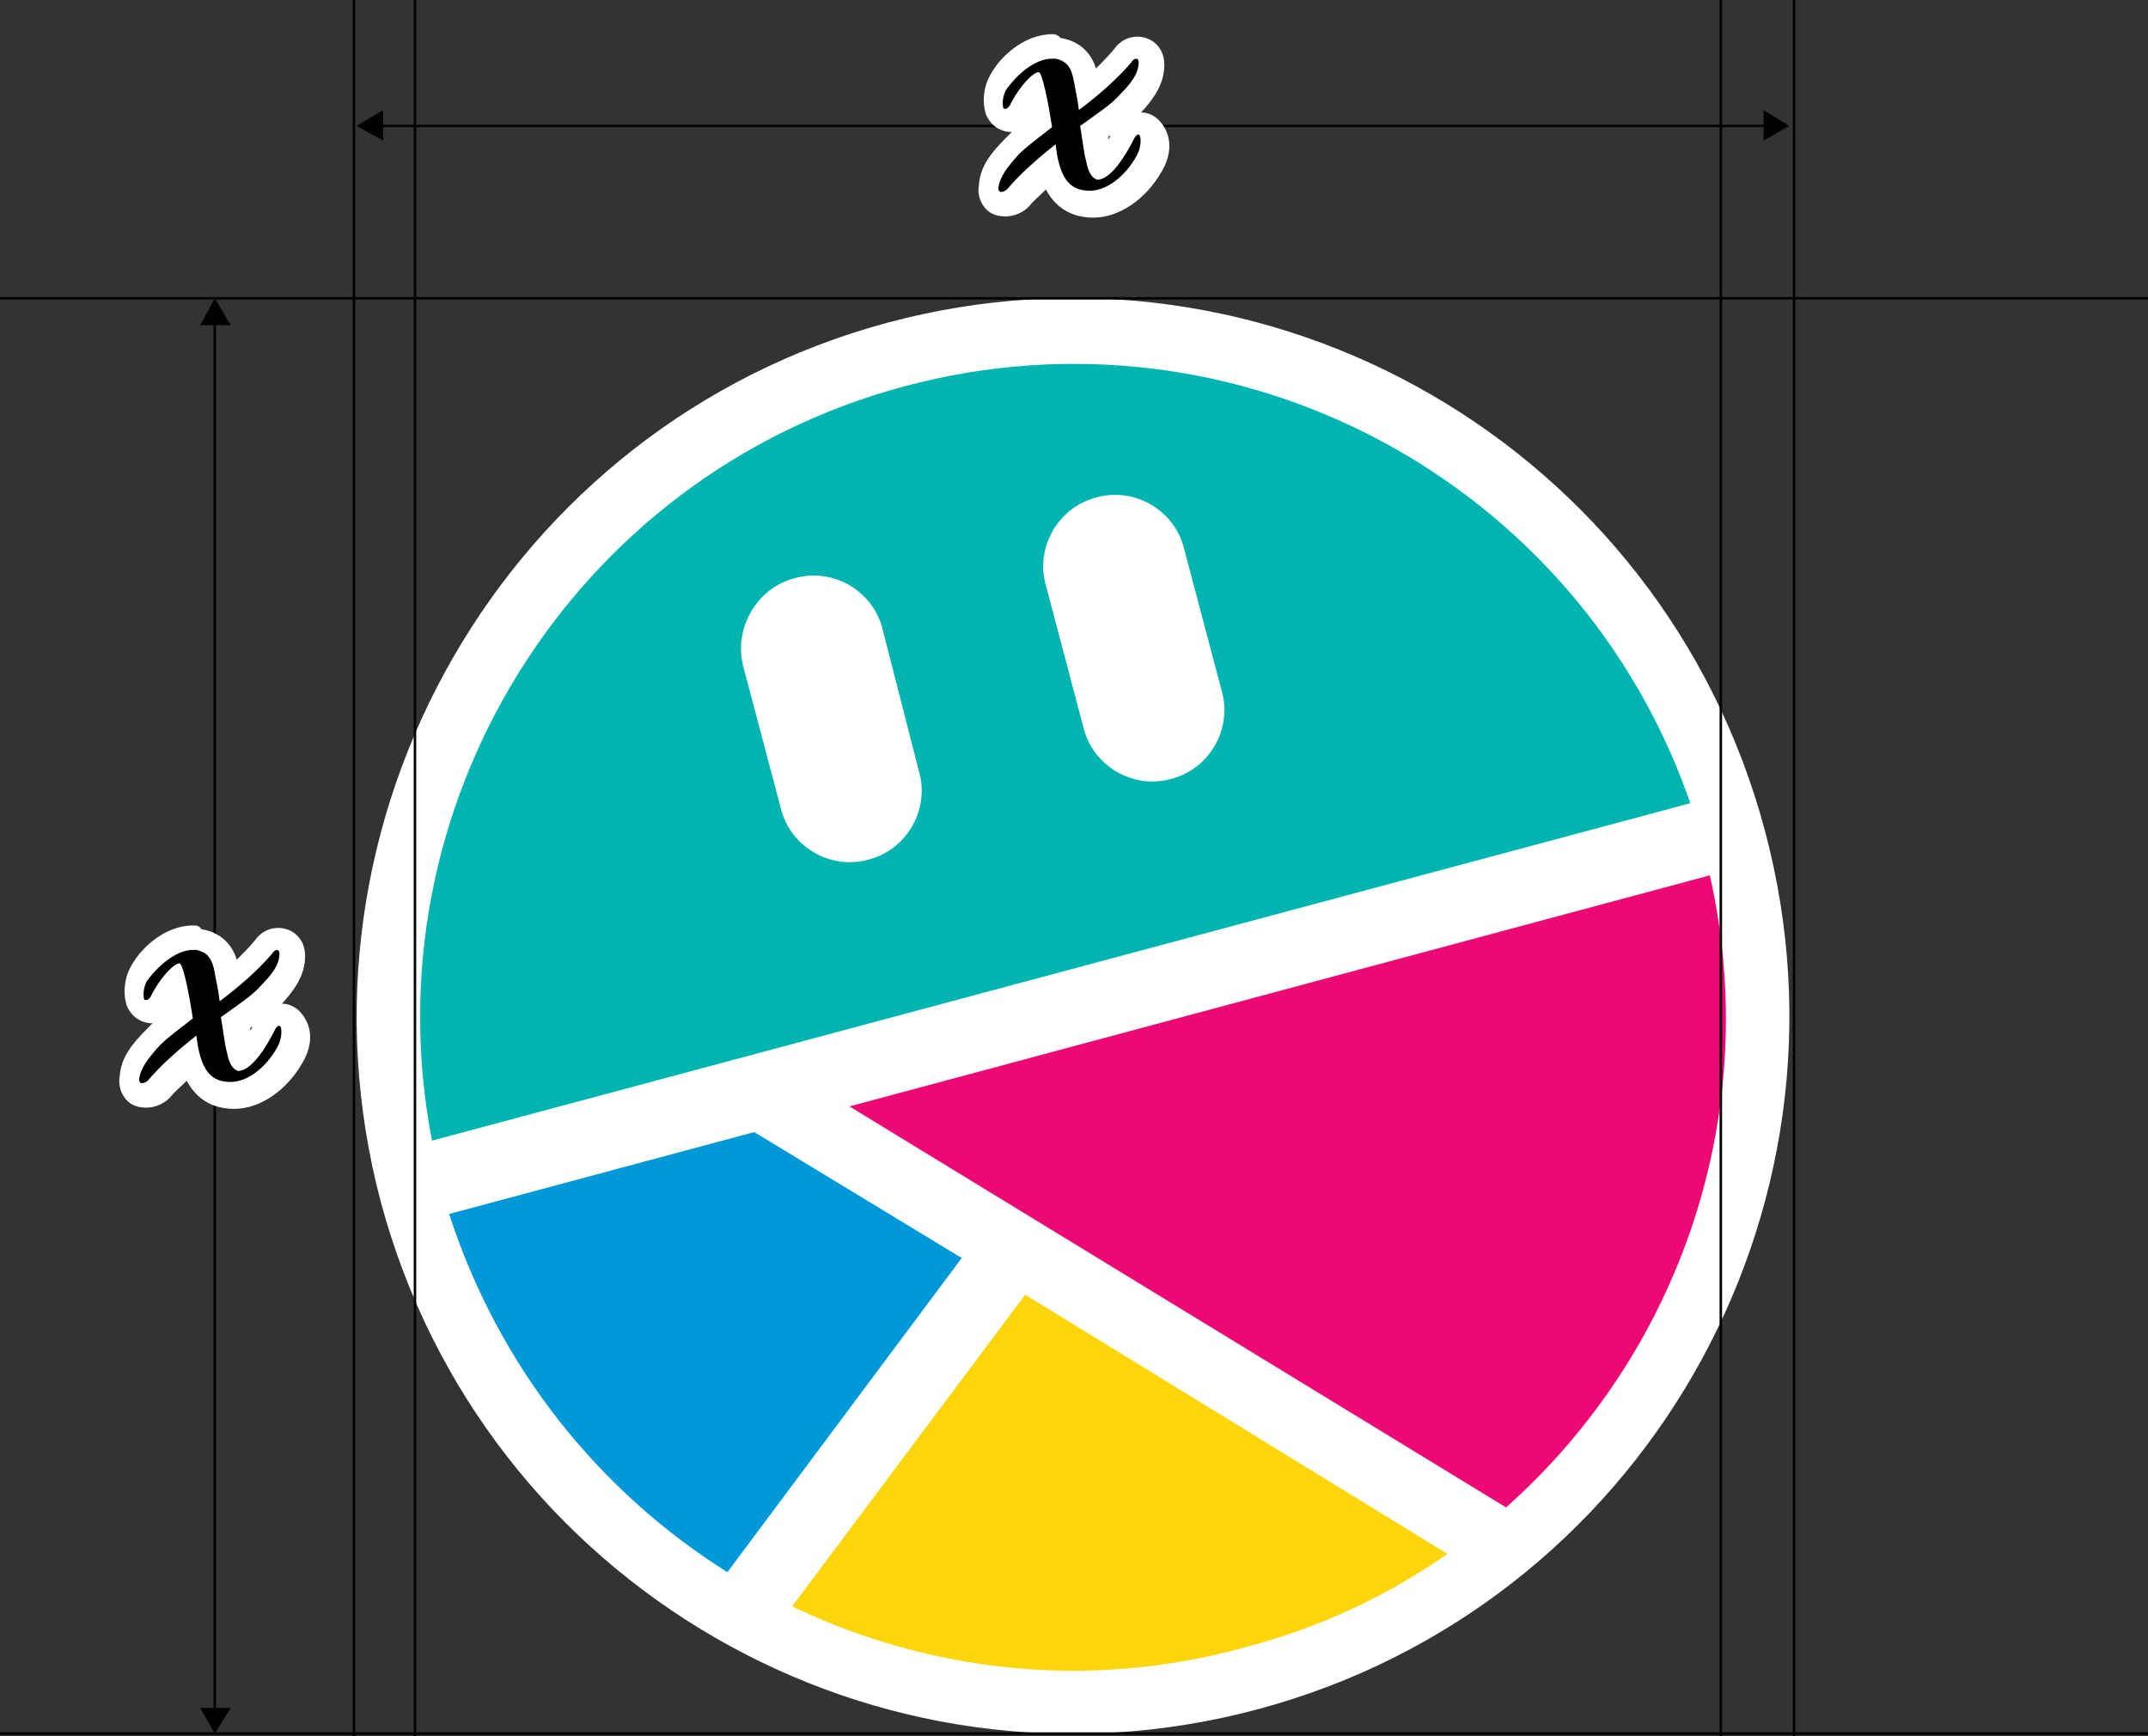 <svg width="214" height="173" viewBox="0 0 214 173" fill="none" xmlns="http://www.w3.org/2000/svg">
<rect x="0" y="0" width="214" height="173" fill="#333333" stroke="none"/>
<g clip-path="url(#clip0_221_9950)">
<path fill-rule="evenodd" clip-rule="evenodd" d="M37.936 119.76C27.844 81.627 50.46 42.397 88.397 32.163C126.455 21.93 165.607 44.59 175.82 82.723C186.034 120.856 163.418 160.086 125.36 170.32C87.302 180.553 48.15 157.893 37.936 119.76Z" fill="white"/>
<path fill-rule="evenodd" clip-rule="evenodd" d="M144.207 154.847L102.136 129.019L78.912 160.086C92.409 166.543 108.216 168.492 123.78 164.228C131.318 162.279 138.127 159.111 144.207 154.847Z" fill="#FCD60B"/>
<path fill-rule="evenodd" clip-rule="evenodd" d="M170.349 87.231L84.627 110.257L150.043 150.218C167.309 134.867 175.699 110.988 170.349 87.231Z" fill="#ED0874"/>
<path fill-rule="evenodd" clip-rule="evenodd" d="M72.468 156.675L95.814 125.364L75.143 112.815L44.745 120.978C49.731 136.329 59.701 148.634 72.468 156.675Z" fill="#0099D8"/>
<path fill-rule="evenodd" clip-rule="evenodd" d="M168.403 80.043C157.339 48.001 123.293 29.605 90.099 38.499C56.905 47.392 36.599 80.53 43.043 113.668L168.403 80.043Z" fill="#00B5AF"/>
<path fill-rule="evenodd" clip-rule="evenodd" d="M87.91 62.621C86.938 58.844 82.925 56.53 79.156 57.626C75.386 58.601 73.076 62.621 74.049 66.398L77.818 80.652C78.791 84.429 82.803 86.744 86.573 85.647C90.342 84.672 92.652 80.652 91.558 76.875L87.91 62.621Z" fill="white"/>
<path fill-rule="evenodd" clip-rule="evenodd" d="M117.943 54.58C116.97 50.803 112.958 48.489 109.189 49.585C105.419 50.56 103.109 54.58 104.203 58.357L107.973 72.611C108.945 76.388 112.958 78.703 116.727 77.606C120.497 76.632 122.807 72.611 121.712 68.835L117.943 54.58Z" fill="white"/>
<path d="M35.261 0V173" stroke="#010101" stroke-width="0.25" stroke-miterlimit="10"/>
<path d="M41.341 0V173" stroke="#010101" stroke-width="0.25" stroke-miterlimit="10"/>
<path d="M171.443 0V173" stroke="#010101" stroke-width="0.25" stroke-miterlimit="10"/>
<path d="M214.365 29.727H0" stroke="#010101" stroke-width="0.25" stroke-miterlimit="10"/>
<path d="M214.365 172.756H0" stroke="#010101" stroke-width="0.25" stroke-miterlimit="10"/>
<path d="M178.739 0V173" stroke="#010101" stroke-width="0.25" stroke-miterlimit="10"/>
<path d="M21.4 31.92V170.563" stroke="#010101" stroke-width="0.25" stroke-miterlimit="10"/>
<path d="M19.941 32.407L21.4 29.727L22.981 32.407H19.941Z" fill="#010101"/>
<path d="M19.941 170.198L21.4 172.756L22.981 170.198H19.941Z" fill="#010101"/>
<path d="M176.064 12.549H37.693" stroke="#010101" stroke-width="0.25" stroke-miterlimit="10"/>
<path d="M175.699 10.965L178.252 12.549L175.699 14.011V10.965Z" fill="#010101"/>
<path d="M38.179 10.965L35.505 12.549L38.179 14.011V10.965Z" fill="#010101"/>
<path d="M100.069 20.346C99.583 20.346 99.218 20.224 98.975 19.858C98.853 19.615 98.489 19.249 98.61 18.64C98.732 17.178 99.704 15.96 101.042 14.498C101.772 13.767 102.866 12.914 103.839 12.183C103.595 10.721 103.474 9.746 103.231 9.137C102.866 9.625 102.38 10.234 102.015 11.087C101.772 11.696 101.164 12.061 100.556 12.061C99.948 12.061 99.461 11.696 99.218 11.087C98.853 10.112 99.218 8.894 99.461 8.406C100.191 6.579 102.38 4.751 104.69 4.751C104.933 4.751 105.055 4.751 105.298 4.751C107.243 5.117 107.851 6.579 108.094 7.919C108.094 8.163 108.216 8.406 108.216 8.772C109.675 7.553 110.769 6.457 111.742 5.482C112.228 4.873 112.836 4.751 113.201 4.751C113.931 4.751 114.66 5.361 114.66 6.335C114.66 7.919 113.566 9.259 112.472 10.477C111.742 11.208 110.526 12.183 109.067 13.28C109.189 13.645 109.189 14.011 109.189 14.376C109.31 14.985 109.432 15.594 109.432 16.082C109.553 16.447 109.553 16.691 109.675 16.813C110.04 16.569 110.891 15.594 112.107 13.28C112.35 12.792 112.958 12.427 113.444 12.427C114.052 12.427 114.539 12.792 114.782 13.401C115.147 14.254 115.025 15.473 114.417 16.447C113.08 18.884 110.769 20.468 108.702 20.468C105.906 20.468 104.933 18.64 104.447 16.813C103.231 17.909 102.136 18.884 101.285 19.858C101.164 20.102 100.556 20.346 100.069 20.346Z" fill="black"/>
<path d="M104.811 5.848C104.933 5.848 105.055 5.848 105.176 5.848C106.27 6.092 106.757 6.701 107 8.163C107.122 8.894 107.365 9.868 107.486 10.965C109.432 9.503 111.256 7.919 112.715 6.213C112.836 5.97 113.08 5.848 113.201 5.848C113.323 5.848 113.444 5.97 113.444 6.213C113.444 7.31 112.715 8.284 111.499 9.503C110.769 10.356 109.31 11.33 107.608 12.549C107.851 13.889 107.973 15.229 108.216 16.082C108.459 17.422 108.945 17.787 109.31 17.909C110.648 17.909 112.107 15.594 113.08 13.645C113.201 13.523 113.323 13.401 113.323 13.401C113.444 13.401 113.444 13.401 113.566 13.523C113.688 13.889 113.688 14.742 113.201 15.594C112.107 17.544 110.283 19.006 108.581 19.006C106.757 19.006 105.784 18.031 105.298 15.351C105.298 15.107 105.176 14.742 105.176 14.376C103.474 15.716 101.772 17.178 100.313 18.884C100.191 19.006 99.948 19.128 99.705 19.128C99.583 19.128 99.461 19.006 99.461 18.762C99.583 17.666 100.313 16.691 101.528 15.351C102.38 14.498 103.595 13.645 104.811 12.67C104.447 10.234 103.839 7.188 103.474 7.188C102.988 7.188 101.65 8.406 100.556 10.599C100.434 10.721 100.313 10.843 100.191 10.843C100.069 10.843 99.948 10.843 99.948 10.721C99.826 10.234 99.948 9.503 100.191 9.015C101.285 7.432 103.109 5.848 104.811 5.848ZM104.811 3.411C102.015 3.411 99.461 5.726 98.489 7.797C98.124 8.528 97.759 9.99 98.246 11.452C98.732 12.549 99.705 13.158 100.799 13.158C100.677 13.28 100.434 13.523 100.313 13.645C98.732 15.229 97.638 16.569 97.516 18.518C97.394 19.371 97.638 20.102 98.124 20.711C98.61 21.32 99.34 21.564 100.191 21.564C101.042 21.564 101.893 21.199 102.501 20.589C102.988 19.98 103.595 19.493 104.203 18.884C105.176 20.711 106.757 21.686 108.945 21.686C111.499 21.686 114.174 19.858 115.755 17.056C116.606 15.594 116.727 14.132 116.119 12.914C115.633 11.939 114.782 11.208 113.688 11.208C114.903 9.868 115.998 8.406 115.998 6.457C115.998 4.63 114.66 3.655 113.323 3.655C112.472 3.655 111.62 4.02 111.013 4.873C110.526 5.482 109.918 6.092 109.189 6.823C108.824 5.604 107.851 4.142 105.663 3.777C105.298 3.411 105.055 3.411 104.811 3.411ZM110.405 13.645C110.526 13.523 110.526 13.523 110.648 13.523C110.526 13.645 110.526 13.767 110.405 13.889C110.405 13.767 110.405 13.767 110.405 13.645Z" fill="white"/>
<path d="M14.591 109.161C14.105 109.161 13.74 109.039 13.497 108.673C13.375 108.43 13.01 108.064 13.132 107.455C13.253 105.993 14.226 104.775 15.564 103.313C16.293 102.582 17.387 101.729 18.36 100.998C18.117 99.536 17.995 98.561 17.752 97.952C17.387 98.439 16.901 99.049 16.536 99.901C16.293 100.511 15.685 100.876 15.077 100.876C14.469 100.876 13.983 100.511 13.74 99.901C13.375 98.927 13.74 97.708 13.983 97.221C14.713 95.394 16.901 93.566 19.211 93.566C19.455 93.566 19.576 93.566 19.819 93.566C21.765 93.932 22.373 95.394 22.616 96.734C22.616 96.977 22.738 97.221 22.738 97.587C24.197 96.368 25.291 95.272 26.264 94.297C26.75 93.688 27.358 93.566 27.723 93.566C28.452 93.566 29.182 94.175 29.182 95.15C29.182 96.734 28.087 98.074 26.993 99.292C26.264 100.023 25.048 100.998 23.589 102.094C23.71 102.46 23.71 102.825 23.71 103.191C23.832 103.8 23.953 104.409 23.953 104.896C24.075 105.262 24.075 105.506 24.197 105.627C24.561 105.384 25.413 104.409 26.628 102.094C26.872 101.607 27.48 101.242 27.966 101.242C28.574 101.242 29.06 101.607 29.303 102.216C29.668 103.069 29.547 104.287 28.939 105.262C27.601 107.699 25.291 109.282 23.224 109.282C20.427 109.282 19.455 107.455 18.968 105.627C17.752 106.724 16.658 107.699 15.807 108.673C15.685 108.917 15.077 109.161 14.591 109.161Z" fill="black"/>
<path d="M19.211 94.663C19.333 94.663 19.455 94.663 19.576 94.663C20.671 94.906 21.157 95.516 21.4 96.978C21.522 97.709 21.765 98.683 21.886 99.78C23.832 98.318 25.656 96.734 27.115 95.028C27.236 94.784 27.48 94.663 27.601 94.663C27.723 94.663 27.844 94.784 27.844 95.028C27.844 96.125 27.115 97.099 25.899 98.318C25.169 99.17 23.71 100.145 22.008 101.363C22.251 102.704 22.373 104.044 22.616 104.896C22.859 106.237 23.346 106.602 23.71 106.724C25.048 106.724 26.507 104.409 27.48 102.46C27.601 102.338 27.723 102.216 27.723 102.216C27.844 102.216 27.844 102.216 27.966 102.338C28.087 102.704 28.087 103.556 27.601 104.409C26.507 106.358 24.683 107.82 22.981 107.82C21.157 107.82 20.184 106.846 19.698 104.166C19.698 103.922 19.576 103.556 19.576 103.191C17.874 104.531 16.172 105.993 14.713 107.699C14.591 107.82 14.348 107.942 14.105 107.942C13.983 107.942 13.861 107.82 13.861 107.577C13.983 106.48 14.713 105.506 15.928 104.166C16.78 103.313 17.995 102.46 19.211 101.485C18.847 99.049 18.239 96.003 17.874 96.003C17.387 96.003 16.05 97.221 14.956 99.414C14.834 99.536 14.713 99.658 14.591 99.658C14.469 99.658 14.348 99.658 14.348 99.536C14.226 99.049 14.348 98.318 14.591 97.83C15.807 96.125 17.631 94.663 19.211 94.663ZM19.211 92.226C16.415 92.226 13.861 94.541 12.889 96.612C12.524 97.343 12.159 98.805 12.646 100.267C13.132 101.363 14.105 101.973 15.199 101.973C15.077 102.094 14.834 102.338 14.713 102.46C13.132 104.044 12.037 105.384 11.916 107.333C11.794 108.186 12.037 108.917 12.524 109.526C13.01 110.135 13.74 110.379 14.591 110.379C15.442 110.379 16.293 110.013 16.901 109.404C17.387 108.795 17.995 108.308 18.603 107.699C19.576 109.526 21.157 110.501 23.346 110.501C25.899 110.501 28.574 108.673 30.155 105.871C31.006 104.409 31.127 102.947 30.519 101.729C30.033 100.754 29.182 100.023 28.087 100.023C29.303 98.683 30.398 97.221 30.398 95.272C30.398 93.444 29.06 92.47 27.723 92.47C26.872 92.47 26.02 92.835 25.413 93.688C24.926 94.297 24.318 94.906 23.589 95.637C23.224 94.419 22.251 92.957 20.062 92.592C19.819 92.226 19.576 92.226 19.211 92.226ZM24.926 102.46C25.048 102.338 25.048 102.338 25.169 102.338C25.048 102.46 25.048 102.582 24.926 102.704C24.926 102.582 24.926 102.46 24.926 102.46Z" fill="white"/>
</g>
<defs>
<clipPath id="clip0_221_9950">
<rect width="214" height="173" fill="white"/>
</clipPath>
</defs>
</svg>
